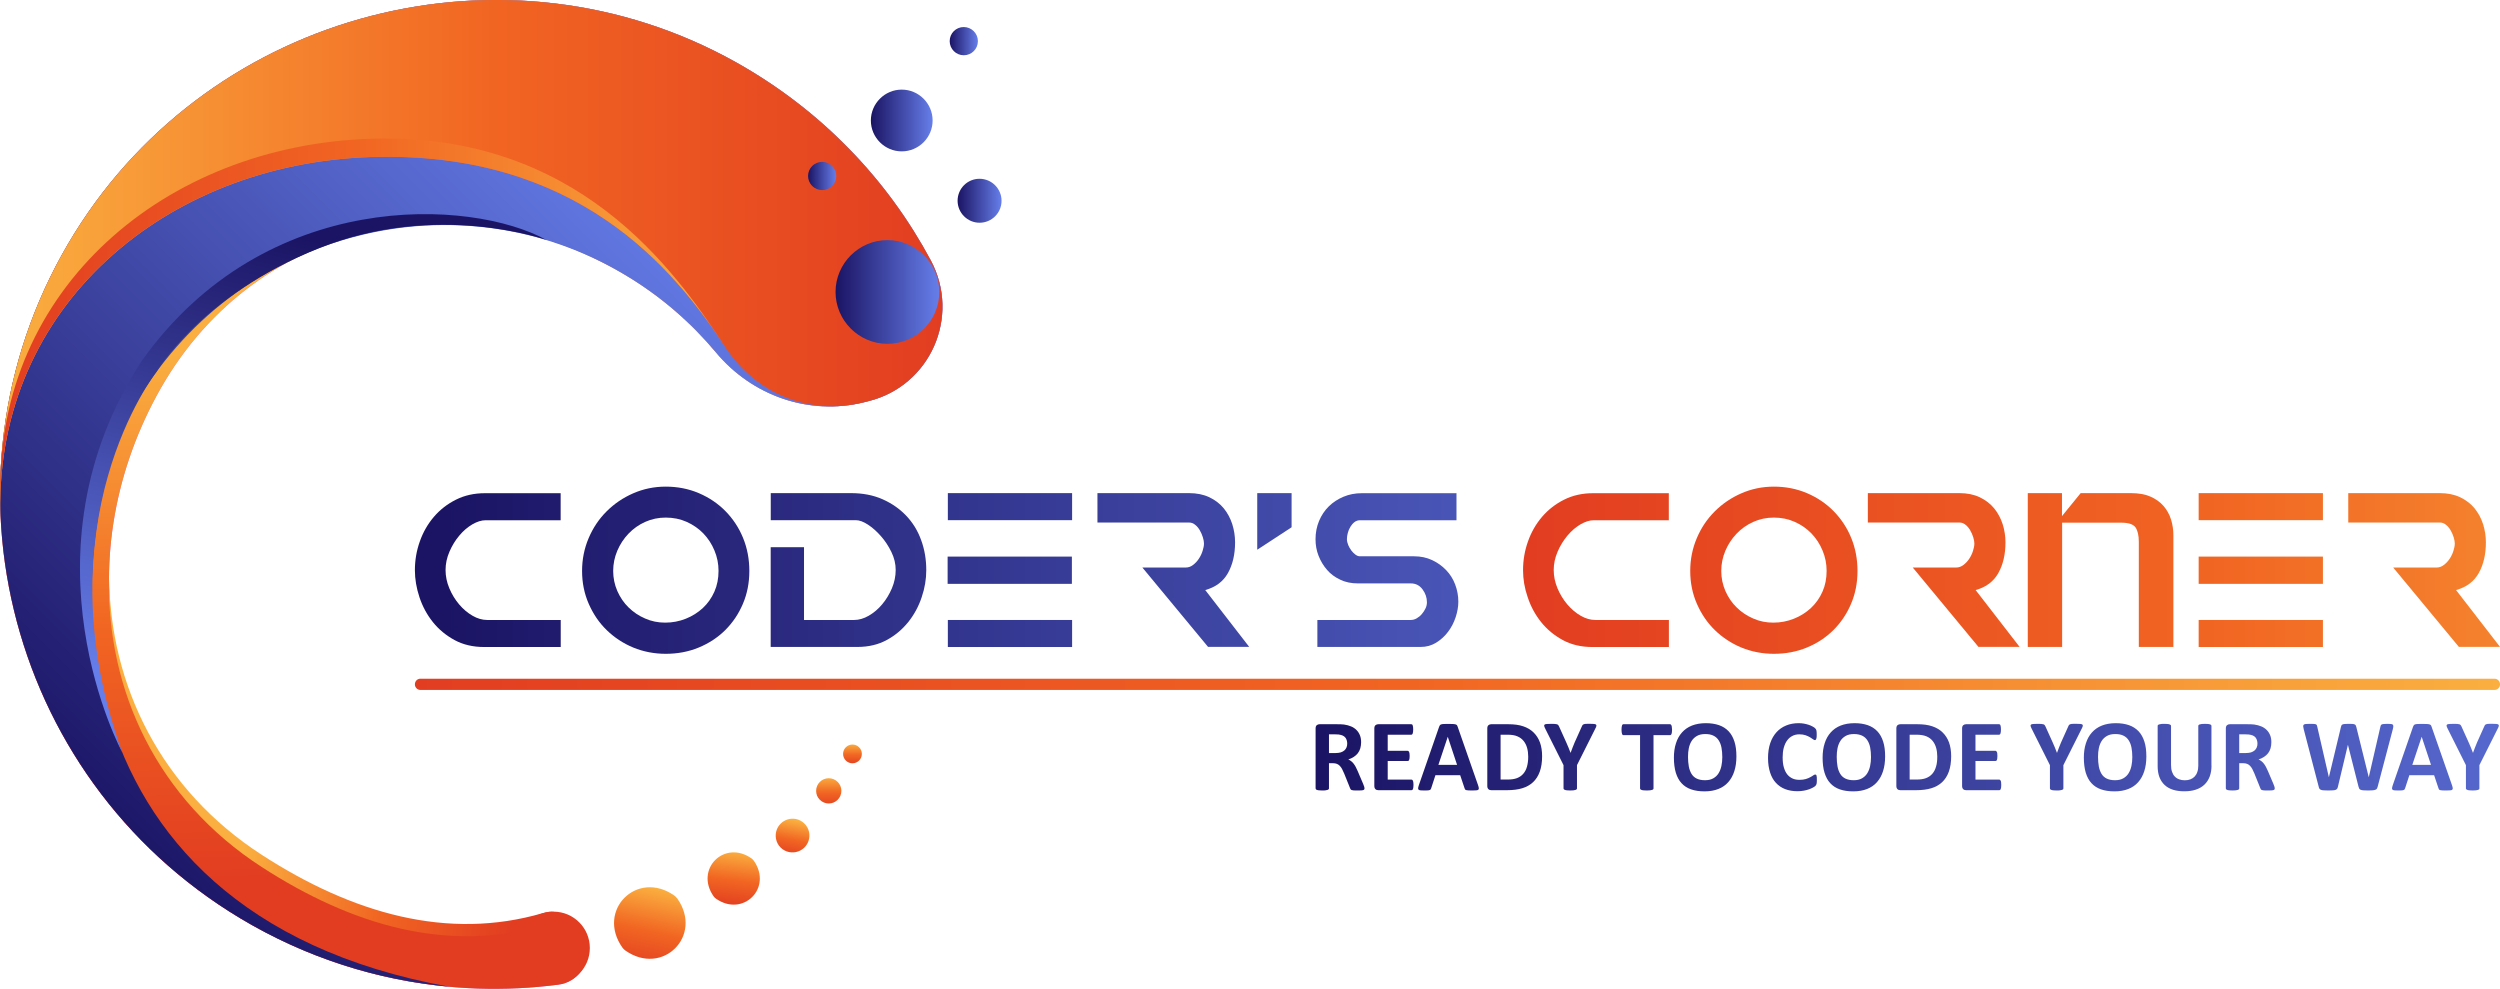 <svg version="1.1" xmlns="http://www.w3.org/2000/svg" xmlns:xlink="http://www.w3.org/1999/xlink" x="0px" y="0px" viewBox="0 0 338.4 133.86" style="enable-background:new 0 0 338.4 133.86;" xml:space="preserve">
<style type="text/css">
	.st0{display:none;}
	.st1{display:inline;fill:url(#SVGID_1_);}
	.st2{fill:url(#SVGID_2_);}
	.st3{fill:url(#SVGID_3_);}
	.st4{fill:url(#SVGID_4_);}
	.st5{fill:url(#SVGID_5_);}
	.st6{fill:url(#SVGID_6_);}
	.st7{fill:url(#SVGID_7_);}
	.st8{fill:url(#SVGID_8_);}
	.st9{fill:url(#SVGID_9_);}
	.st10{fill:url(#SVGID_10_);}
	.st11{fill:url(#SVGID_11_);}
	.st12{fill:url(#SVGID_12_);}
	.st13{fill:url(#SVGID_13_);}
	.st14{fill:url(#SVGID_14_);}
	.st15{fill:url(#SVGID_15_);}
	.st16{fill:url(#SVGID_16_);}
	.st17{fill:url(#SVGID_17_);}
	.st18{fill:url(#SVGID_18_);}
	.st19{fill:url(#SVGID_19_);}
	.st20{fill:url(#SVGID_20_);}
	.st21{fill:url(#SVGID_21_);}
	.st22{fill:url(#SVGID_22_);}
	.st23{fill:url(#SVGID_23_);}
	.st24{fill:url(#SVGID_24_);}
	.st25{fill:url(#SVGID_25_);}
	.st26{fill:url(#SVGID_26_);}
	.st27{fill:url(#SVGID_27_);}
	.st28{fill:url(#SVGID_28_);}
	.st29{fill:url(#SVGID_29_);}
	.st30{fill:url(#SVGID_30_);}
	.st31{fill:url(#SVGID_31_);}
	.st32{fill:url(#SVGID_32_);}
	.st33{fill:url(#SVGID_33_);}
	.st34{fill:url(#SVGID_34_);}
	.st35{fill:url(#SVGID_35_);}
	.st36{fill:url(#SVGID_36_);}
	.st37{fill:url(#SVGID_37_);}
	.st38{fill:url(#SVGID_38_);}
	.st39{fill:url(#SVGID_39_);}
	.st40{fill:url(#SVGID_40_);}
	.st41{fill:url(#SVGID_41_);}
	.st42{fill:url(#SVGID_42_);}
	.st43{fill:url(#SVGID_43_);}
	.st44{fill:url(#SVGID_44_);}
	.st45{fill:url(#SVGID_45_);}
	.st46{fill:url(#SVGID_46_);}
	.st47{fill:url(#SVGID_47_);}
	.st48{fill:url(#SVGID_48_);}
	.st49{fill:url(#SVGID_49_);}
	.st50{fill:url(#SVGID_50_);}
	.st51{fill:url(#SVGID_51_);}
	.st52{fill:url(#SVGID_52_);}
	.st53{fill:url(#SVGID_53_);}
	.st54{fill:url(#SVGID_54_);}
	.st55{fill:url(#SVGID_55_);}
</style>
<g id="BACKGROUND" class="st0">
	
		<radialGradient id="SVGID_1_" cx="231.913" cy="222.772" r="279.988" gradientTransform="matrix(3.84 0 0 2.16 -658.634 -258.415)" gradientUnits="userSpaceOnUse">
		<stop offset="0" style="stop-color:#FBFBFB"></stop>
		<stop offset="0.46" style="stop-color:#F9F8FA"></stop>
		<stop offset="0.822" style="stop-color:#F3EEF7"></stop>
		<stop offset="1" style="stop-color:#EEE6F5"></stop>
	</radialGradient>
	<rect x="-728.09" y="-317.23" class="st1" width="1920" height="1080"></rect>
</g>
<g id="OBJECTS">
	<linearGradient id="SVGID_2_" gradientUnits="userSpaceOnUse" x1="56.162" y1="92.628" x2="338.395" y2="92.628">
		<stop offset="0" style="stop-color:#E23D21"></stop>
		<stop offset="0.478" style="stop-color:#F16522"></stop>
		<stop offset="1" style="stop-color:#FAAF40"></stop>
	</linearGradient>
	<path class="st2" d="M337.67,91.87H56.89c-0.4,0-0.73,0.34-0.73,0.76l0,0c0,0.42,0.33,0.76,0.73,0.76h280.78
		c0.4,0,0.73-0.34,0.73-0.76l0,0C338.4,92.21,338.07,91.87,337.67,91.87z"></path>
	<g>
		<linearGradient id="SVGID_3_" gradientUnits="userSpaceOnUse" x1="59.971" y1="77.164" x2="282.642" y2="77.164">
			<stop offset="0" style="stop-color:#1B1464"></stop>
			<stop offset="1" style="stop-color:#667EEA"></stop>
		</linearGradient>
		<path class="st3" d="M56.16,77.18c0-1.34,0.22-2.64,0.67-3.9c0.44-1.25,1.08-2.36,1.91-3.33c0.83-0.97,1.83-1.74,2.99-2.32
			c1.16-0.58,2.46-0.87,3.9-0.87h10.26v3.66H65.74c-0.57,0-1.17,0.19-1.81,0.56c-0.64,0.38-1.23,0.88-1.76,1.52
			c-0.54,0.64-0.98,1.36-1.33,2.17c-0.35,0.81-0.53,1.64-0.53,2.48c0,0.84,0.17,1.67,0.51,2.48c0.34,0.81,0.78,1.53,1.32,2.17
			c0.54,0.64,1.14,1.15,1.81,1.54c0.67,0.39,1.34,0.58,2,0.58h9.95v3.66H65.53c-1.5,0-2.84-0.31-4-0.94
			c-1.16-0.63-2.14-1.44-2.94-2.44c-0.8-1-1.4-2.12-1.81-3.35C56.37,79.61,56.16,78.39,56.16,77.18z"></path>
		<linearGradient id="SVGID_4_" gradientUnits="userSpaceOnUse" x1="59.971" y1="77.181" x2="282.642" y2="77.181">
			<stop offset="0" style="stop-color:#1B1464"></stop>
			<stop offset="1" style="stop-color:#667EEA"></stop>
		</linearGradient>
		<path class="st4" d="M78.79,77.28c0-1.57,0.3-3.05,0.89-4.44c0.59-1.39,1.4-2.6,2.43-3.62c1.03-1.03,2.22-1.84,3.59-2.44
			c1.37-0.6,2.84-0.91,4.41-0.91c1.62,0,3.12,0.3,4.5,0.89c1.38,0.59,2.58,1.4,3.59,2.43c1.01,1.03,1.81,2.23,2.38,3.62
			c0.57,1.39,0.85,2.88,0.85,4.48c0,1.6-0.29,3.08-0.87,4.44c-0.58,1.37-1.38,2.55-2.39,3.56c-1.01,1-2.21,1.79-3.59,2.36
			c-1.38,0.57-2.87,0.85-4.46,0.85c-1.57,0-3.04-0.29-4.41-0.85c-1.37-0.57-2.56-1.36-3.59-2.36c-1.03-1-1.83-2.19-2.43-3.56
			C79.09,80.36,78.79,78.88,78.79,77.28z M83,77.28c0,0.96,0.19,1.86,0.56,2.72c0.38,0.85,0.88,1.6,1.52,2.22
			c0.64,0.63,1.38,1.13,2.24,1.5c0.85,0.38,1.76,0.56,2.72,0.56c0.98,0,1.91-0.18,2.79-0.53c0.88-0.35,1.65-0.84,2.31-1.45
			c0.66-0.62,1.18-1.35,1.56-2.21s0.56-1.79,0.56-2.82c0-0.96-0.18-1.87-0.55-2.75c-0.36-0.88-0.87-1.65-1.5-2.31
			c-0.64-0.66-1.39-1.18-2.26-1.57c-0.87-0.39-1.81-0.58-2.84-0.58c-0.98,0-1.9,0.19-2.77,0.58c-0.87,0.39-1.62,0.92-2.26,1.59
			c-0.64,0.67-1.15,1.44-1.52,2.31C83.19,75.42,83,76.33,83,77.28z"></path>
		<linearGradient id="SVGID_5_" gradientUnits="userSpaceOnUse" x1="59.971" y1="77.164" x2="282.642" y2="77.164">
			<stop offset="0" style="stop-color:#1B1464"></stop>
			<stop offset="1" style="stop-color:#667EEA"></stop>
		</linearGradient>
		<path class="st5" d="M104.33,70.41v-3.66h10.87c1.57,0,2.99,0.27,4.24,0.82c1.25,0.55,2.32,1.29,3.21,2.22
			c0.89,0.93,1.57,2.03,2.03,3.3c0.47,1.27,0.7,2.63,0.7,4.09c0,1.21-0.2,2.43-0.62,3.66c-0.41,1.23-1.01,2.35-1.81,3.35
			c-0.8,1-1.77,1.82-2.92,2.44c-1.15,0.63-2.48,0.94-3.98,0.94h-11.73v-13.5h4.51v9.85h6.77c0.66,0,1.33-0.19,2-0.58
			c0.67-0.39,1.28-0.9,1.81-1.54c0.54-0.64,0.97-1.36,1.32-2.17c0.34-0.81,0.51-1.64,0.51-2.48c0-0.82-0.19-1.63-0.58-2.43
			c-0.39-0.8-0.86-1.52-1.42-2.15c-0.56-0.64-1.15-1.16-1.76-1.56c-0.62-0.4-1.16-0.6-1.64-0.6H104.33z"></path>
		<g>
			<linearGradient id="SVGID_6_" gradientUnits="userSpaceOnUse" x1="59.971" y1="68.583" x2="282.642" y2="68.583">
				<stop offset="0" style="stop-color:#1B1464"></stop>
				<stop offset="1" style="stop-color:#667EEA"></stop>
			</linearGradient>
			<rect x="128.3" y="66.75" class="st6" width="16.82" height="3.66"></rect>
			<linearGradient id="SVGID_7_" gradientUnits="userSpaceOnUse" x1="59.971" y1="77.181" x2="282.642" y2="77.181">
				<stop offset="0" style="stop-color:#1B1464"></stop>
				<stop offset="1" style="stop-color:#667EEA"></stop>
			</linearGradient>
			<rect x="128.27" y="75.34" class="st7" width="16.82" height="3.69"></rect>
			<linearGradient id="SVGID_8_" gradientUnits="userSpaceOnUse" x1="59.971" y1="85.746" x2="282.642" y2="85.746">
				<stop offset="0" style="stop-color:#1B1464"></stop>
				<stop offset="1" style="stop-color:#667EEA"></stop>
			</linearGradient>
			<rect x="128.3" y="83.92" class="st8" width="16.82" height="3.66"></rect>
		</g>
		<linearGradient id="SVGID_9_" gradientUnits="userSpaceOnUse" x1="59.971" y1="77.164" x2="282.642" y2="77.164">
			<stop offset="0" style="stop-color:#1B1464"></stop>
			<stop offset="1" style="stop-color:#667EEA"></stop>
		</linearGradient>
		<path class="st9" d="M148.54,66.75h12.41c1.05,0,1.97,0.19,2.75,0.56c0.79,0.38,1.44,0.88,1.95,1.5c0.51,0.63,0.89,1.34,1.15,2.14
			c0.25,0.8,0.38,1.62,0.38,2.46c0,1.62-0.32,3-0.96,4.15c-0.64,1.15-1.66,1.92-3.08,2.31l5.95,7.69h-5.57l-8.89-10.74h5.88
			c0.34,0,0.67-0.11,0.97-0.34c0.31-0.23,0.57-0.51,0.79-0.84c0.22-0.33,0.39-0.68,0.51-1.06c0.12-0.38,0.19-0.71,0.19-1.01
			c0-0.23-0.05-0.51-0.15-0.84c-0.1-0.33-0.24-0.64-0.41-0.94c-0.17-0.3-0.38-0.55-0.63-0.75c-0.25-0.21-0.52-0.31-0.82-0.31h-12.41
			V66.75z"></path>
		<linearGradient id="SVGID_10_" gradientUnits="userSpaceOnUse" x1="59.971" y1="70.583" x2="282.642" y2="70.583">
			<stop offset="0" style="stop-color:#1B1464"></stop>
			<stop offset="1" style="stop-color:#667EEA"></stop>
		</linearGradient>
		<path class="st10" d="M174.83,66.75v4.62l-4.65,3.04v-7.66H174.83z"></path>
		<linearGradient id="SVGID_11_" gradientUnits="userSpaceOnUse" x1="59.971" y1="77.164" x2="282.642" y2="77.164">
			<stop offset="0" style="stop-color:#1B1464"></stop>
			<stop offset="1" style="stop-color:#667EEA"></stop>
		</linearGradient>
		<path class="st11" d="M178.31,83.92h12.65c0.27,0,0.54-0.07,0.8-0.22c0.26-0.15,0.5-0.34,0.7-0.58c0.21-0.24,0.37-0.5,0.5-0.77
			c0.13-0.27,0.19-0.55,0.19-0.82c0-0.64-0.2-1.22-0.6-1.76c-0.4-0.54-0.93-0.8-1.59-0.8h-7.15c-0.89,0-1.69-0.16-2.39-0.5
			c-0.71-0.33-1.31-0.77-1.79-1.33c-0.49-0.56-0.87-1.2-1.15-1.91s-0.41-1.46-0.41-2.24c0-0.89,0.16-1.71,0.48-2.48
			c0.32-0.76,0.76-1.42,1.32-1.97c0.56-0.55,1.22-0.98,1.98-1.3c0.76-0.32,1.59-0.48,2.48-0.48h12.82v3.66h-13.06
			c-0.27,0-0.52,0.08-0.73,0.24c-0.22,0.16-0.4,0.37-0.56,0.63c-0.16,0.26-0.28,0.54-0.36,0.84c-0.08,0.3-0.12,0.58-0.12,0.85
			c0,0.25,0.06,0.51,0.17,0.79c0.11,0.27,0.26,0.52,0.43,0.75c0.17,0.23,0.36,0.42,0.56,0.56c0.21,0.15,0.4,0.22,0.58,0.22h7.35
			c0.89,0,1.7,0.17,2.43,0.51c0.73,0.34,1.36,0.79,1.9,1.35c0.54,0.56,0.95,1.21,1.23,1.95c0.28,0.74,0.43,1.52,0.43,2.34
			c0,0.66-0.12,1.36-0.36,2.09c-0.24,0.73-0.58,1.39-1.03,1.98c-0.44,0.59-0.98,1.08-1.61,1.47c-0.63,0.39-1.33,0.58-2.1,0.58
			h-13.98V83.92z"></path>
	</g>
	<g>
		<linearGradient id="SVGID_12_" gradientUnits="userSpaceOnUse" x1="206.878" y1="77.164" x2="399.715" y2="77.164">
			<stop offset="0" style="stop-color:#E23D21"></stop>
			<stop offset="0.478" style="stop-color:#F16522"></stop>
			<stop offset="1" style="stop-color:#FAAF40"></stop>
		</linearGradient>
		<path class="st12" d="M206.16,77.18c0-1.34,0.22-2.64,0.67-3.9c0.44-1.25,1.08-2.36,1.91-3.33c0.83-0.97,1.83-1.74,2.99-2.32
			c1.16-0.58,2.46-0.87,3.9-0.87h10.26v3.66h-10.15c-0.57,0-1.17,0.19-1.81,0.56c-0.64,0.38-1.23,0.88-1.76,1.52
			c-0.54,0.64-0.98,1.36-1.33,2.17c-0.35,0.81-0.53,1.64-0.53,2.48c0,0.84,0.17,1.67,0.51,2.48c0.34,0.81,0.78,1.53,1.32,2.17
			c0.54,0.64,1.14,1.15,1.81,1.54c0.67,0.39,1.34,0.58,2,0.58h9.95v3.66h-10.36c-1.5,0-2.84-0.31-4-0.94
			c-1.16-0.63-2.14-1.44-2.94-2.44c-0.8-1-1.4-2.12-1.81-3.35C206.36,79.61,206.16,78.39,206.16,77.18z"></path>
		<linearGradient id="SVGID_13_" gradientUnits="userSpaceOnUse" x1="206.878" y1="77.181" x2="399.715" y2="77.181">
			<stop offset="0" style="stop-color:#E23D21"></stop>
			<stop offset="0.478" style="stop-color:#F16522"></stop>
			<stop offset="1" style="stop-color:#FAAF40"></stop>
		</linearGradient>
		<path class="st13" d="M228.79,77.28c0-1.57,0.3-3.05,0.89-4.44c0.59-1.39,1.4-2.6,2.43-3.62c1.03-1.03,2.22-1.84,3.59-2.44
			c1.37-0.6,2.84-0.91,4.41-0.91c1.62,0,3.12,0.3,4.5,0.89c1.38,0.59,2.58,1.4,3.59,2.43c1.01,1.03,1.81,2.23,2.38,3.62
			c0.57,1.39,0.85,2.88,0.85,4.48c0,1.6-0.29,3.08-0.87,4.44c-0.58,1.37-1.38,2.55-2.39,3.56c-1.01,1-2.21,1.79-3.59,2.36
			c-1.38,0.57-2.87,0.85-4.46,0.85c-1.57,0-3.04-0.29-4.41-0.85c-1.37-0.57-2.56-1.36-3.59-2.36c-1.03-1-1.83-2.19-2.43-3.56
			C229.09,80.36,228.79,78.88,228.79,77.28z M232.99,77.28c0,0.96,0.19,1.86,0.56,2.72c0.38,0.85,0.88,1.6,1.52,2.22
			c0.64,0.63,1.38,1.13,2.24,1.5c0.85,0.38,1.76,0.56,2.72,0.56c0.98,0,1.91-0.18,2.79-0.53c0.88-0.35,1.65-0.84,2.31-1.45
			c0.66-0.62,1.18-1.35,1.56-2.21c0.38-0.85,0.56-1.79,0.56-2.82c0-0.96-0.18-1.87-0.55-2.75c-0.36-0.88-0.87-1.65-1.5-2.31
			c-0.64-0.66-1.39-1.18-2.26-1.57c-0.87-0.39-1.81-0.58-2.84-0.58c-0.98,0-1.9,0.19-2.77,0.58c-0.87,0.39-1.62,0.92-2.26,1.59
			c-0.64,0.67-1.15,1.44-1.52,2.31C233.18,75.42,232.99,76.33,232.99,77.28z"></path>
		<linearGradient id="SVGID_14_" gradientUnits="userSpaceOnUse" x1="206.878" y1="77.164" x2="399.715" y2="77.164">
			<stop offset="0" style="stop-color:#E23D21"></stop>
			<stop offset="0.478" style="stop-color:#F16522"></stop>
			<stop offset="1" style="stop-color:#FAAF40"></stop>
		</linearGradient>
		<path class="st14" d="M252.82,66.75h12.41c1.05,0,1.97,0.19,2.75,0.56c0.79,0.38,1.44,0.88,1.95,1.5
			c0.51,0.63,0.89,1.34,1.15,2.14c0.25,0.8,0.38,1.62,0.38,2.46c0,1.62-0.32,3-0.96,4.15c-0.64,1.15-1.66,1.92-3.08,2.31l5.95,7.69
			h-5.57l-8.89-10.74h5.88c0.34,0,0.67-0.11,0.97-0.34c0.31-0.23,0.57-0.51,0.79-0.84c0.22-0.33,0.39-0.68,0.51-1.06
			c0.12-0.38,0.19-0.71,0.19-1.01c0-0.23-0.05-0.51-0.15-0.84c-0.1-0.33-0.24-0.64-0.41-0.94c-0.17-0.3-0.38-0.55-0.63-0.75
			c-0.25-0.21-0.52-0.31-0.82-0.31h-12.41V66.75z"></path>
		<linearGradient id="SVGID_15_" gradientUnits="userSpaceOnUse" x1="206.878" y1="77.164" x2="399.715" y2="77.164">
			<stop offset="0" style="stop-color:#E23D21"></stop>
			<stop offset="0.478" style="stop-color:#F16522"></stop>
			<stop offset="1" style="stop-color:#FAAF40"></stop>
		</linearGradient>
		<path class="st15" d="M274.46,66.75h4.65v3.11l2.53-3.11h6.8c1.03,0,1.9,0.15,2.62,0.46c0.72,0.31,1.31,0.73,1.78,1.26
			c0.47,0.54,0.81,1.15,1.03,1.85c0.22,0.7,0.32,1.42,0.32,2.17v15.08h-4.68V73.35c0-0.87-0.15-1.52-0.44-1.95
			c-0.3-0.43-0.93-0.65-1.91-0.65h-8.03v16.82h-4.65V66.75z"></path>
		<g>
			<linearGradient id="SVGID_16_" gradientUnits="userSpaceOnUse" x1="206.878" y1="68.583" x2="399.715" y2="68.583">
				<stop offset="0" style="stop-color:#E23D21"></stop>
				<stop offset="0.478" style="stop-color:#F16522"></stop>
				<stop offset="1" style="stop-color:#FAAF40"></stop>
			</linearGradient>
			<rect x="297.61" y="66.75" class="st16" width="16.82" height="3.66"></rect>
			<linearGradient id="SVGID_17_" gradientUnits="userSpaceOnUse" x1="206.878" y1="77.181" x2="399.715" y2="77.181">
				<stop offset="0" style="stop-color:#E23D21"></stop>
				<stop offset="0.478" style="stop-color:#F16522"></stop>
				<stop offset="1" style="stop-color:#FAAF40"></stop>
			</linearGradient>
			<rect x="297.61" y="75.34" class="st17" width="16.82" height="3.69"></rect>
			<linearGradient id="SVGID_18_" gradientUnits="userSpaceOnUse" x1="206.878" y1="85.746" x2="399.715" y2="85.746">
				<stop offset="0" style="stop-color:#E23D21"></stop>
				<stop offset="0.478" style="stop-color:#F16522"></stop>
				<stop offset="1" style="stop-color:#FAAF40"></stop>
			</linearGradient>
			<rect x="297.61" y="83.92" class="st18" width="16.82" height="3.66"></rect>
		</g>
		<linearGradient id="SVGID_19_" gradientUnits="userSpaceOnUse" x1="206.878" y1="77.164" x2="399.715" y2="77.164">
			<stop offset="0" style="stop-color:#E23D21"></stop>
			<stop offset="0.478" style="stop-color:#F16522"></stop>
			<stop offset="1" style="stop-color:#FAAF40"></stop>
		</linearGradient>
		<path class="st19" d="M317.85,66.75h12.41c1.05,0,1.97,0.19,2.75,0.56c0.79,0.38,1.44,0.88,1.95,1.5
			c0.51,0.63,0.89,1.34,1.15,2.14c0.25,0.8,0.38,1.62,0.38,2.46c0,1.62-0.32,3-0.96,4.15c-0.64,1.15-1.66,1.92-3.08,2.31l5.95,7.69
			h-5.57l-8.89-10.74h5.88c0.34,0,0.67-0.11,0.97-0.34c0.31-0.23,0.57-0.51,0.79-0.84c0.22-0.33,0.39-0.68,0.51-1.06
			c0.12-0.38,0.19-0.71,0.19-1.01c0-0.23-0.05-0.51-0.15-0.84c-0.1-0.33-0.24-0.64-0.41-0.94c-0.17-0.3-0.38-0.55-0.63-0.75
			c-0.25-0.21-0.52-0.31-0.82-0.31h-12.41V66.75z"></path>
	</g>
	<linearGradient id="SVGID_20_" gradientUnits="userSpaceOnUse" x1="2.456177e-05" y1="66.928" x2="127.568" y2="66.928">
		<stop offset="0" style="stop-color:#FA71CD"></stop>
		<stop offset="1" style="stop-color:#C471F5"></stop>
	</linearGradient>
	<path class="st20" d="M73.48,124.47c-12.88,3.76-25.79,0.04-38.04-7.89C13.92,102.66,9.22,75.71,21.21,53.53
		c12.64-23.38,40.79-29.92,63.55-16.24c4.73,2.84,8.79,6.38,12.14,10.39c4.9,5.89,12.62,8.61,20.06,6.76l0.63-0.16
		c8.34-2.08,12.46-11.44,8.41-19.02c-5.83-10.9-14.76-20.34-26.42-26.86C68.56-8.91,28.87,1.35,10.12,31.52
		c-19.77,31.8-9.63,73.52,22.35,92.75c13.48,8.1,28.66,10.9,43.13,9.01c2.56-0.33,4.31-2.77,3.79-5.3l0,0
		C78.84,125.31,76.11,123.7,73.48,124.47z"></path>
	<linearGradient id="SVGID_21_" gradientUnits="userSpaceOnUse" x1="63.653" y1="47.217" x2="64.951" y2="118.359">
		<stop offset="0" style="stop-color:#FAAF40"></stop>
		<stop offset="0.522" style="stop-color:#F16522"></stop>
		<stop offset="1" style="stop-color:#E23D21"></stop>
	</linearGradient>
	<path class="st21" d="M73.48,124.47c-12.88,3.76-25.79,0.04-38.04-7.89C13.92,102.66,9.22,75.71,21.21,53.53
		c12.64-23.38,40.79-29.92,63.55-16.24c4.73,2.84,8.79,6.38,12.14,10.39c4.9,5.89,12.62,8.61,20.06,6.76l0.63-0.16
		c8.34-2.08,12.46-11.44,8.41-19.02c-5.83-10.9-14.76-20.34-26.42-26.86C68.56-8.91,28.87,1.35,10.12,31.52
		c-19.77,31.8-9.63,73.52,22.35,92.75c13.48,8.1,28.66,10.9,43.13,9.01c2.56-0.33,4.31-2.77,3.79-5.3l0,0
		C78.84,125.31,76.11,123.7,73.48,124.47z"></path>
	<linearGradient id="SVGID_22_" gradientUnits="userSpaceOnUse" x1="8.445" y1="108.33" x2="91.069" y2="25.707">
		<stop offset="0" style="stop-color:#1B1464"></stop>
		<stop offset="1" style="stop-color:#667EEA"></stop>
	</linearGradient>
	<path class="st22" d="M18.83,53.84c13.86-22.68,43.18-30.23,65.93-16.54c4.73,2.84,8.79,6.38,12.14,10.39
		c4.9,5.89,12.62,8.61,20.06,6.76l0.63-0.16c8.34-2.08,12.46-11.44,8.41-19.02c-5.83-10.9-14.76-20.34-26.42-26.86
		C68.56-8.91,28.87,1.35,10.12,31.52c-19.77,31.8-9.63,73.52,22.35,92.75c8.93,5.37,18.61,8.4,28.34,9.29
		C4.47,123.42,8.09,71.41,18.83,53.84z"></path>
	<linearGradient id="SVGID_23_" gradientUnits="userSpaceOnUse" x1="5.236389e-03" y1="34.632" x2="127.563" y2="34.632">
		<stop offset="0" style="stop-color:#FAAF40"></stop>
		<stop offset="0.522" style="stop-color:#F16522"></stop>
		<stop offset="1" style="stop-color:#E23D21"></stop>
	</linearGradient>
	<path class="st23" d="M50.19,21.26c27.88-0.9,41.07,15.13,47.92,25.64c4.18,6.42,11.41,9.4,18.84,7.55l0.63-0.16
		c8.34-2.08,12.46-11.44,8.41-19.02c-5.83-10.9-14.76-20.34-26.42-26.86C68.56-8.91,28.87,1.35,10.11,31.52
		C2.79,43.29-0.42,56.42,0.05,69.26C-0.48,41.58,22.3,22.16,50.19,21.26z"></path>
	<linearGradient id="SVGID_24_" gradientUnits="userSpaceOnUse" x1="0.013" y1="44.005" x2="101.247" y2="44.005">
		<stop offset="0" style="stop-color:#E23D21"></stop>
		<stop offset="0.478" style="stop-color:#F16522"></stop>
		<stop offset="1" style="stop-color:#FAAF40"></stop>
	</linearGradient>
	<path class="st24" d="M50.19,18.78C22.3,19.68-0.48,39.1,0.05,66.78c-0.01-0.4-0.01-0.8-0.02-1.2C0,66.81,0.01,68.04,0.05,69.26
		c-0.53-27.68,22.25-47.1,50.14-48.01c27.88-0.9,41.07,15.13,47.92,25.64C91.26,36.39,78.08,17.87,50.19,18.78z"></path>
	<linearGradient id="SVGID_25_" gradientUnits="userSpaceOnUse" x1="88.996" y1="120.221" x2="86.546" y2="131.368">
		<stop offset="0" style="stop-color:#FAAF40"></stop>
		<stop offset="0.522" style="stop-color:#F16522"></stop>
		<stop offset="1" style="stop-color:#E23D21"></stop>
	</linearGradient>
	<path class="st25" d="M91.69,121.64c3.52,5.03-1.99,10.55-7.03,7.03c-0.17-0.12-0.31-0.26-0.43-0.43
		c-3.52-5.03,1.99-10.55,7.03-7.03C91.42,121.33,91.57,121.48,91.69,121.64z"></path>
	<linearGradient id="SVGID_26_" gradientUnits="userSpaceOnUse" x1="99.788" y1="115.229" x2="98.809" y2="122.818">
		<stop offset="0" style="stop-color:#FAAF40"></stop>
		<stop offset="0.522" style="stop-color:#F16522"></stop>
		<stop offset="1" style="stop-color:#E23D21"></stop>
	</linearGradient>
	<path class="st26" d="M102.04,116.51c2.57,3.68-1.46,7.7-5.13,5.13c-0.12-0.09-0.23-0.2-0.32-0.32c-2.57-3.68,1.46-7.7,5.13-5.13
		C101.84,116.28,101.95,116.39,102.04,116.51z"></path>
	<linearGradient id="SVGID_27_" gradientUnits="userSpaceOnUse" x1="107.675" y1="111.064" x2="106.695" y2="116.085">
		<stop offset="0" style="stop-color:#FAAF40"></stop>
		<stop offset="0.522" style="stop-color:#F16522"></stop>
		<stop offset="1" style="stop-color:#E23D21"></stop>
	</linearGradient>
	<path class="st27" d="M109.52,112.65c0.3,1.61-1.08,2.99-2.69,2.69c-0.9-0.17-1.62-0.89-1.79-1.79c-0.3-1.61,1.08-2.99,2.69-2.69
		C108.62,111.03,109.35,111.76,109.52,112.65z"></path>
	<g>
		<linearGradient id="SVGID_28_" gradientUnits="userSpaceOnUse" x1="113.103" y1="39.523" x2="127.138" y2="39.523">
			<stop offset="0" style="stop-color:#1B1464"></stop>
			<stop offset="1" style="stop-color:#667EEA"></stop>
		</linearGradient>
		<path class="st28" d="M120.12,32.5L120.12,32.5c-3.86,0-7.02,3.16-7.02,7.02v0c0,3.86,3.16,7.02,7.02,7.02h0
			c3.88,0,7.02-3.14,7.02-7.02v0C127.14,35.66,123.98,32.5,120.12,32.5z"></path>
		<linearGradient id="SVGID_29_" gradientUnits="userSpaceOnUse" x1="117.878" y1="16.308" x2="126.24" y2="16.308">
			<stop offset="0" style="stop-color:#1B1464"></stop>
			<stop offset="1" style="stop-color:#667EEA"></stop>
		</linearGradient>
		<path class="st29" d="M122.06,20.49L122.06,20.49c2.3,0,4.18-1.88,4.18-4.18v0c0-2.3-1.88-4.18-4.18-4.18h0
			c-2.3,0-4.18,1.88-4.18,4.18v0C117.88,18.61,119.76,20.49,122.06,20.49z"></path>
		<linearGradient id="SVGID_30_" gradientUnits="userSpaceOnUse" x1="129.619" y1="27.181" x2="135.568" y2="27.181">
			<stop offset="0" style="stop-color:#1B1464"></stop>
			<stop offset="1" style="stop-color:#667EEA"></stop>
		</linearGradient>
		<path class="st30" d="M132.59,24.2L132.59,24.2c-1.64,0-2.97,1.33-2.97,2.97v0c0,1.64,1.34,2.98,2.98,2.98h0
			c1.64,0,2.97-1.33,2.97-2.97v0C135.57,25.54,134.23,24.2,132.59,24.2z"></path>
		<linearGradient id="SVGID_31_" gradientUnits="userSpaceOnUse" x1="128.545" y1="5.571" x2="132.365" y2="5.571">
			<stop offset="0" style="stop-color:#1B1464"></stop>
			<stop offset="1" style="stop-color:#667EEA"></stop>
		</linearGradient>
		<path class="st31" d="M130.46,3.66L130.46,3.66c-1.06,0-1.91,0.85-1.91,1.91v0c0,1.05,0.85,1.91,1.91,1.91h0
			c1.05,0,1.91-0.85,1.91-1.91v0C132.37,4.52,131.51,3.66,130.46,3.66z"></path>
		<linearGradient id="SVGID_32_" gradientUnits="userSpaceOnUse" x1="109.383" y1="23.821" x2="113.204" y2="23.821">
			<stop offset="0" style="stop-color:#1B1464"></stop>
			<stop offset="1" style="stop-color:#667EEA"></stop>
		</linearGradient>
		<circle class="st32" cx="111.29" cy="23.82" r="1.91"></circle>
	</g>
	<linearGradient id="SVGID_33_" gradientUnits="userSpaceOnUse" x1="112.177" y1="105.108" x2="112.177" y2="109.369">
		<stop offset="0" style="stop-color:#FAAF40"></stop>
		<stop offset="0.522" style="stop-color:#F16522"></stop>
		<stop offset="1" style="stop-color:#E23D21"></stop>
	</linearGradient>
	<circle class="st33" cx="112.18" cy="107.05" r="1.71"></circle>
	<linearGradient id="SVGID_34_" gradientUnits="userSpaceOnUse" x1="73.472" y1="128.106" x2="78.93" y2="128.928">
		<stop offset="0" style="stop-color:#E23D21"></stop>
		<stop offset="0.931" style="stop-color:#E23D21"></stop>
	</linearGradient>
	<circle class="st34" cx="74.92" cy="128.32" r="4.92"></circle>
	<g>
		<linearGradient id="SVGID_35_" gradientUnits="userSpaceOnUse" x1="34.903" y1="102.036" x2="71.986" y2="107.624">
			<stop offset="0" style="stop-color:#FAAF40"></stop>
			<stop offset="0.522" style="stop-color:#F16522"></stop>
			<stop offset="1" style="stop-color:#E23D21"></stop>
		</linearGradient>
		<path class="st35" d="M73.47,123.6c-12.88,3.76-25.79,0.04-38.04-7.89c-13.62-8.82-20.5-22.85-20.67-37.59
			c-0.34,15.34,6.54,30.1,20.67,39.24c12.25,7.93,25.16,11.65,38.04,7.89C76.1,124.49,76.1,122.84,73.47,123.6z"></path>
	</g>
	<linearGradient id="SVGID_36_" gradientUnits="userSpaceOnUse" x1="32.255" y1="95.429" x2="46.653" y2="33.491">
		<stop offset="0" style="stop-color:#667EEA"></stop>
		<stop offset="1" style="stop-color:#1B1464"></stop>
	</linearGradient>
	<path class="st36" d="M74,32.5c0,0-14.77-5.32-30.82,1.1S21.15,50.37,21.15,50.37s-15.9,20.29-4.59,51.5
		c0,0-14.54-26.77,2.69-53.11C35.98,25.35,63.78,26.86,74,32.5z"></path>
	<linearGradient id="SVGID_37_" gradientUnits="userSpaceOnUse" x1="115.39" y1="100.66" x2="115.39" y2="103.626">
		<stop offset="0" style="stop-color:#FAAF40"></stop>
		<stop offset="0.522" style="stop-color:#F16522"></stop>
		<stop offset="1" style="stop-color:#E23D21"></stop>
	</linearGradient>
	<circle class="st37" cx="115.39" cy="102.05" r="1.27"></circle>
	<g>
		<linearGradient id="SVGID_38_" gradientUnits="userSpaceOnUse" x1="178.461" y1="102.512" x2="381.837" y2="102.512">
			<stop offset="0" style="stop-color:#1B1464"></stop>
			<stop offset="1" style="stop-color:#667EEA"></stop>
		</linearGradient>
		<path class="st38" d="M184.7,106.72c0,0.05-0.01,0.09-0.03,0.13s-0.06,0.06-0.13,0.09s-0.17,0.04-0.3,0.05
			c-0.13,0.01-0.32,0.01-0.55,0.01c-0.19,0-0.35,0-0.46-0.01c-0.12-0.01-0.21-0.03-0.27-0.05c-0.07-0.03-0.11-0.06-0.14-0.1
			s-0.05-0.09-0.07-0.14l-0.8-1.99c-0.1-0.23-0.19-0.43-0.28-0.6c-0.09-0.17-0.19-0.32-0.31-0.44s-0.24-0.21-0.39-0.27
			c-0.15-0.06-0.32-0.09-0.51-0.09h-0.57v3.4c0,0.05-0.01,0.09-0.04,0.12s-0.08,0.07-0.15,0.09c-0.07,0.02-0.16,0.04-0.28,0.06
			s-0.26,0.02-0.44,0.02c-0.17,0-0.32-0.01-0.44-0.02s-0.21-0.03-0.28-0.06c-0.07-0.02-0.12-0.05-0.14-0.09s-0.04-0.08-0.04-0.12
			V98.6c0-0.2,0.05-0.35,0.16-0.44s0.23-0.13,0.38-0.13h2.31c0.23,0,0.43,0,0.58,0.01s0.29,0.02,0.41,0.03
			c0.36,0.05,0.68,0.14,0.97,0.26c0.29,0.12,0.53,0.29,0.73,0.49c0.2,0.2,0.35,0.44,0.46,0.71c0.11,0.27,0.16,0.59,0.16,0.94
			c0,0.3-0.04,0.57-0.11,0.82s-0.19,0.47-0.33,0.66c-0.15,0.19-0.33,0.36-0.55,0.5c-0.22,0.14-0.46,0.26-0.74,0.35
			c0.13,0.06,0.26,0.14,0.38,0.23c0.12,0.09,0.23,0.2,0.33,0.33s0.2,0.28,0.29,0.45c0.09,0.17,0.18,0.36,0.27,0.57l0.75,1.76
			c0.07,0.17,0.12,0.3,0.14,0.38C184.69,106.61,184.7,106.68,184.7,106.72z M182.36,100.66c0-0.29-0.07-0.54-0.2-0.75
			c-0.13-0.2-0.35-0.35-0.66-0.43c-0.09-0.02-0.2-0.04-0.31-0.06c-0.12-0.01-0.28-0.02-0.49-0.02h-0.81v2.53h0.92
			c0.26,0,0.48-0.03,0.68-0.09c0.19-0.06,0.35-0.15,0.48-0.26c0.13-0.11,0.23-0.25,0.29-0.4
			C182.33,101.03,182.36,100.86,182.36,100.66z"></path>
		<linearGradient id="SVGID_39_" gradientUnits="userSpaceOnUse" x1="178.461" y1="102.491" x2="381.837" y2="102.491">
			<stop offset="0" style="stop-color:#1B1464"></stop>
			<stop offset="1" style="stop-color:#667EEA"></stop>
		</linearGradient>
		<path class="st39" d="M191.33,106.25c0,0.13-0.01,0.24-0.02,0.33s-0.03,0.16-0.05,0.22c-0.02,0.06-0.05,0.1-0.09,0.12
			c-0.03,0.03-0.07,0.04-0.11,0.04h-4.49c-0.15,0-0.28-0.04-0.38-0.13s-0.16-0.24-0.16-0.44V98.6c0-0.2,0.05-0.35,0.16-0.44
			s0.23-0.13,0.38-0.13h4.46c0.04,0,0.08,0.01,0.11,0.03c0.03,0.02,0.06,0.06,0.08,0.12c0.02,0.06,0.04,0.13,0.05,0.22
			c0.01,0.09,0.02,0.2,0.02,0.34c0,0.13-0.01,0.24-0.02,0.33c-0.01,0.09-0.03,0.16-0.05,0.22c-0.02,0.06-0.05,0.1-0.08,0.12
			c-0.03,0.03-0.07,0.04-0.11,0.04h-3.19v2.18h2.7c0.04,0,0.08,0.01,0.11,0.04c0.03,0.03,0.06,0.06,0.09,0.12
			c0.02,0.05,0.04,0.12,0.05,0.21s0.02,0.2,0.02,0.33c0,0.13-0.01,0.24-0.02,0.33c-0.01,0.09-0.03,0.16-0.05,0.21
			c-0.02,0.05-0.05,0.09-0.09,0.11c-0.03,0.02-0.07,0.03-0.11,0.03h-2.7v2.52h3.22c0.04,0,0.08,0.01,0.11,0.04
			c0.03,0.03,0.06,0.07,0.09,0.12c0.02,0.06,0.04,0.13,0.05,0.22S191.33,106.11,191.33,106.25z"></path>
		<linearGradient id="SVGID_40_" gradientUnits="userSpaceOnUse" x1="178.461" y1="102.491" x2="381.837" y2="102.491">
			<stop offset="0" style="stop-color:#1B1464"></stop>
			<stop offset="1" style="stop-color:#667EEA"></stop>
		</linearGradient>
		<path class="st40" d="M200.07,106.28c0.06,0.17,0.09,0.3,0.1,0.39c0.01,0.1,0,0.17-0.06,0.22c-0.05,0.05-0.14,0.08-0.27,0.09
			c-0.13,0.01-0.31,0.02-0.53,0.02c-0.23,0-0.42,0-0.55-0.01c-0.13-0.01-0.23-0.02-0.3-0.04c-0.07-0.02-0.12-0.05-0.14-0.09
			s-0.05-0.09-0.07-0.14l-0.6-1.79h-3.35l-0.57,1.75c-0.02,0.06-0.04,0.12-0.07,0.16c-0.03,0.04-0.08,0.08-0.14,0.1
			c-0.07,0.03-0.16,0.04-0.28,0.05s-0.28,0.01-0.48,0.01c-0.21,0-0.38-0.01-0.5-0.02c-0.12-0.01-0.2-0.05-0.25-0.1
			s-0.06-0.13-0.05-0.22c0.01-0.1,0.05-0.23,0.1-0.39l2.75-7.92c0.03-0.08,0.06-0.14,0.1-0.19s0.1-0.09,0.18-0.11
			c0.08-0.03,0.19-0.04,0.33-0.05c0.14-0.01,0.33-0.01,0.57-0.01c0.27,0,0.49,0,0.65,0.01s0.29,0.02,0.38,0.05
			c0.09,0.03,0.15,0.06,0.19,0.11c0.04,0.05,0.07,0.12,0.1,0.21L200.07,106.28z M195.97,99.73L195.97,99.73l-1.27,3.8h2.53
			L195.97,99.73z"></path>
		<linearGradient id="SVGID_41_" gradientUnits="userSpaceOnUse" x1="178.461" y1="102.491" x2="381.837" y2="102.491">
			<stop offset="0" style="stop-color:#1B1464"></stop>
			<stop offset="1" style="stop-color:#667EEA"></stop>
		</linearGradient>
		<path class="st41" d="M208.74,102.36c0,0.82-0.11,1.52-0.32,2.1c-0.21,0.58-0.52,1.06-0.92,1.43c-0.4,0.37-0.89,0.64-1.46,0.81
			c-0.57,0.17-1.25,0.26-2.05,0.26h-2.13c-0.15,0-0.28-0.04-0.38-0.13s-0.16-0.24-0.16-0.44V98.6c0-0.2,0.05-0.35,0.16-0.44
			s0.23-0.13,0.38-0.13h2.29c0.8,0,1.47,0.09,2.03,0.28s1.02,0.46,1.4,0.83c0.38,0.37,0.67,0.82,0.87,1.36
			C208.64,101.03,208.74,101.65,208.74,102.36z M206.86,102.42c0-0.42-0.05-0.82-0.15-1.18c-0.1-0.36-0.26-0.68-0.48-0.95
			c-0.22-0.27-0.5-0.48-0.84-0.62c-0.34-0.15-0.79-0.22-1.35-0.22h-0.92v6.07h0.95c0.5,0,0.92-0.06,1.26-0.19
			c0.34-0.13,0.62-0.32,0.85-0.58c0.23-0.26,0.4-0.58,0.51-0.97S206.86,102.94,206.86,102.42z"></path>
		<linearGradient id="SVGID_42_" gradientUnits="userSpaceOnUse" x1="178.461" y1="102.491" x2="381.837" y2="102.491">
			<stop offset="0" style="stop-color:#1B1464"></stop>
			<stop offset="1" style="stop-color:#667EEA"></stop>
		</linearGradient>
		<path class="st42" d="M213.46,103.57v3.14c0,0.05-0.01,0.09-0.04,0.12s-0.08,0.07-0.15,0.09c-0.07,0.02-0.16,0.04-0.28,0.06
			c-0.12,0.01-0.26,0.02-0.44,0.02c-0.18,0-0.33-0.01-0.44-0.02s-0.21-0.03-0.28-0.06s-0.12-0.05-0.15-0.09s-0.04-0.08-0.04-0.12
			v-3.14l-2.44-4.87c-0.09-0.17-0.14-0.3-0.17-0.4s-0.01-0.17,0.04-0.21c0.05-0.05,0.15-0.08,0.29-0.09
			c0.14-0.01,0.34-0.02,0.59-0.02c0.21,0,0.38,0,0.51,0.01c0.13,0.01,0.23,0.03,0.3,0.05c0.07,0.03,0.13,0.06,0.16,0.1
			c0.03,0.04,0.07,0.09,0.1,0.16l0.99,2.19c0.1,0.21,0.19,0.43,0.29,0.67s0.19,0.48,0.29,0.74h0.01c0.09-0.25,0.18-0.49,0.27-0.72
			c0.09-0.23,0.18-0.46,0.27-0.67l0.98-2.18c0.02-0.07,0.05-0.13,0.09-0.18c0.03-0.04,0.09-0.08,0.16-0.11
			c0.07-0.03,0.16-0.05,0.28-0.06c0.12-0.01,0.28-0.01,0.48-0.01c0.26,0,0.47,0.01,0.61,0.02c0.14,0.01,0.24,0.04,0.3,0.09
			c0.05,0.05,0.07,0.12,0.04,0.22c-0.03,0.1-0.08,0.23-0.17,0.39L213.46,103.57z"></path>
		<linearGradient id="SVGID_43_" gradientUnits="userSpaceOnUse" x1="178.461" y1="102.512" x2="381.837" y2="102.512">
			<stop offset="0" style="stop-color:#1B1464"></stop>
			<stop offset="1" style="stop-color:#667EEA"></stop>
		</linearGradient>
		<path class="st43" d="M226.33,98.77c0,0.13-0.01,0.25-0.02,0.34s-0.03,0.17-0.05,0.23c-0.02,0.06-0.05,0.1-0.09,0.13
			c-0.03,0.03-0.07,0.04-0.11,0.04h-2.24v7.2c0,0.05-0.01,0.09-0.04,0.12c-0.03,0.04-0.08,0.07-0.15,0.09
			c-0.07,0.02-0.16,0.04-0.28,0.06c-0.12,0.01-0.26,0.02-0.44,0.02s-0.32-0.01-0.44-0.02c-0.12-0.01-0.21-0.03-0.28-0.06
			c-0.07-0.02-0.12-0.05-0.15-0.09s-0.04-0.08-0.04-0.12v-7.2h-2.24c-0.05,0-0.09-0.01-0.12-0.04c-0.03-0.03-0.06-0.07-0.08-0.13
			c-0.02-0.06-0.04-0.13-0.05-0.23s-0.02-0.21-0.02-0.34c0-0.14,0.01-0.26,0.02-0.35c0.01-0.1,0.03-0.17,0.05-0.23
			c0.02-0.06,0.05-0.1,0.08-0.12c0.03-0.03,0.07-0.04,0.12-0.04h6.29c0.04,0,0.08,0.01,0.11,0.04c0.03,0.03,0.06,0.07,0.09,0.12
			s0.04,0.13,0.05,0.23C226.32,98.52,226.33,98.63,226.33,98.77z"></path>
		<linearGradient id="SVGID_44_" gradientUnits="userSpaceOnUse" x1="178.461" y1="102.491" x2="381.837" y2="102.491">
			<stop offset="0" style="stop-color:#1B1464"></stop>
			<stop offset="1" style="stop-color:#667EEA"></stop>
		</linearGradient>
		<path class="st44" d="M235.04,102.39c0,0.74-0.09,1.4-0.28,1.99c-0.18,0.58-0.46,1.08-0.82,1.49s-0.81,0.72-1.35,0.93
			c-0.54,0.21-1.16,0.32-1.86,0.32c-0.69,0-1.3-0.09-1.82-0.27c-0.52-0.18-0.95-0.46-1.29-0.83c-0.35-0.37-0.6-0.85-0.78-1.42
			c-0.17-0.58-0.26-1.26-0.26-2.04c0-0.72,0.09-1.37,0.28-1.95c0.18-0.58,0.46-1.07,0.82-1.47c0.36-0.4,0.81-0.72,1.35-0.93
			s1.16-0.32,1.87-0.32c0.68,0,1.27,0.09,1.79,0.27s0.95,0.46,1.3,0.83c0.35,0.37,0.61,0.84,0.79,1.41S235.04,101.61,235.04,102.39z
			 M233.13,102.48c0-0.47-0.04-0.9-0.11-1.28c-0.07-0.38-0.2-0.71-0.38-0.99s-0.41-0.49-0.71-0.63c-0.29-0.15-0.66-0.22-1.1-0.22
			c-0.45,0-0.82,0.08-1.12,0.25c-0.3,0.17-0.54,0.39-0.72,0.67c-0.18,0.28-0.31,0.61-0.39,0.98s-0.11,0.77-0.11,1.19
			c0,0.49,0.04,0.93,0.11,1.31s0.2,0.72,0.37,1c0.17,0.28,0.41,0.49,0.7,0.63c0.29,0.14,0.66,0.22,1.11,0.22
			c0.45,0,0.82-0.08,1.12-0.25c0.3-0.17,0.54-0.39,0.72-0.68c0.18-0.29,0.31-0.62,0.39-1S233.13,102.91,233.13,102.48z"></path>
		<linearGradient id="SVGID_45_" gradientUnits="userSpaceOnUse" x1="178.461" y1="102.491" x2="381.837" y2="102.491">
			<stop offset="0" style="stop-color:#1B1464"></stop>
			<stop offset="1" style="stop-color:#667EEA"></stop>
		</linearGradient>
		<path class="st45" d="M245.93,105.6c0,0.12,0,0.21-0.01,0.29c-0.01,0.08-0.02,0.15-0.03,0.21c-0.01,0.06-0.03,0.11-0.06,0.15
			c-0.02,0.04-0.06,0.09-0.11,0.14c-0.05,0.05-0.15,0.12-0.29,0.2c-0.14,0.08-0.32,0.16-0.53,0.24s-0.45,0.14-0.72,0.19
			c-0.27,0.05-0.56,0.08-0.87,0.08c-0.61,0-1.16-0.09-1.66-0.28s-0.91-0.47-1.26-0.85c-0.35-0.37-0.61-0.84-0.79-1.4
			c-0.18-0.56-0.28-1.21-0.28-1.96c0-0.76,0.1-1.43,0.3-2.02c0.2-0.59,0.49-1.08,0.85-1.48s0.8-0.7,1.31-0.91s1.07-0.31,1.68-0.31
			c0.25,0,0.49,0.02,0.72,0.06c0.23,0.04,0.44,0.1,0.64,0.16c0.2,0.07,0.37,0.14,0.53,0.23c0.16,0.09,0.27,0.16,0.33,0.22
			c0.06,0.06,0.1,0.11,0.13,0.16c0.02,0.04,0.04,0.09,0.06,0.16c0.01,0.06,0.02,0.14,0.03,0.23c0.01,0.09,0.01,0.2,0.01,0.32
			c0,0.14,0,0.26-0.01,0.35c-0.01,0.1-0.03,0.17-0.05,0.23c-0.02,0.06-0.05,0.1-0.08,0.13c-0.03,0.03-0.07,0.04-0.11,0.04
			c-0.07,0-0.16-0.04-0.26-0.12c-0.11-0.08-0.24-0.17-0.41-0.27s-0.37-0.19-0.6-0.27s-0.51-0.12-0.83-0.12
			c-0.35,0-0.67,0.07-0.95,0.22c-0.28,0.14-0.52,0.35-0.71,0.62c-0.2,0.27-0.34,0.59-0.45,0.98c-0.1,0.38-0.15,0.81-0.15,1.29
			c0,0.52,0.05,0.98,0.16,1.36c0.11,0.38,0.26,0.7,0.46,0.95s0.44,0.43,0.72,0.56s0.6,0.18,0.96,0.18c0.32,0,0.6-0.04,0.84-0.11
			s0.44-0.16,0.6-0.25c0.17-0.09,0.31-0.17,0.41-0.25c0.11-0.07,0.19-0.11,0.25-0.11c0.05,0,0.08,0.01,0.11,0.03
			s0.05,0.06,0.07,0.11c0.02,0.06,0.03,0.13,0.04,0.23C245.93,105.31,245.93,105.44,245.93,105.6z"></path>
		<linearGradient id="SVGID_46_" gradientUnits="userSpaceOnUse" x1="178.461" y1="102.491" x2="381.837" y2="102.491">
			<stop offset="0" style="stop-color:#1B1464"></stop>
			<stop offset="1" style="stop-color:#667EEA"></stop>
		</linearGradient>
		<path class="st46" d="M255.17,102.39c0,0.74-0.09,1.4-0.28,1.99c-0.18,0.58-0.46,1.08-0.82,1.49c-0.36,0.41-0.81,0.72-1.35,0.93
			c-0.54,0.21-1.16,0.32-1.86,0.32c-0.69,0-1.3-0.09-1.82-0.27c-0.52-0.18-0.95-0.46-1.29-0.83c-0.35-0.37-0.6-0.85-0.78-1.42
			s-0.26-1.26-0.26-2.04c0-0.72,0.09-1.37,0.28-1.95c0.18-0.58,0.46-1.07,0.82-1.47s0.81-0.72,1.35-0.93s1.16-0.32,1.87-0.32
			c0.68,0,1.27,0.09,1.79,0.27s0.95,0.46,1.3,0.83c0.35,0.37,0.61,0.84,0.79,1.41S255.17,101.61,255.17,102.39z M253.26,102.48
			c0-0.47-0.04-0.9-0.11-1.28s-0.2-0.71-0.38-0.99c-0.18-0.27-0.41-0.49-0.71-0.63s-0.66-0.22-1.1-0.22c-0.45,0-0.82,0.08-1.12,0.25
			c-0.3,0.17-0.54,0.39-0.72,0.67c-0.18,0.28-0.31,0.61-0.39,0.98s-0.11,0.77-0.11,1.19c0,0.49,0.04,0.93,0.11,1.31
			c0.07,0.39,0.2,0.72,0.37,1c0.17,0.28,0.41,0.49,0.7,0.63c0.29,0.14,0.66,0.22,1.11,0.22c0.45,0,0.82-0.08,1.12-0.25
			s0.54-0.39,0.72-0.68c0.18-0.29,0.31-0.62,0.39-1S253.26,102.91,253.26,102.48z"></path>
		<linearGradient id="SVGID_47_" gradientUnits="userSpaceOnUse" x1="178.461" y1="102.491" x2="381.837" y2="102.491">
			<stop offset="0" style="stop-color:#1B1464"></stop>
			<stop offset="1" style="stop-color:#667EEA"></stop>
		</linearGradient>
		<path class="st47" d="M264.11,102.36c0,0.82-0.11,1.52-0.32,2.1s-0.52,1.06-0.92,1.43c-0.4,0.37-0.89,0.64-1.46,0.81
			c-0.57,0.17-1.25,0.26-2.05,0.26h-2.13c-0.15,0-0.28-0.04-0.38-0.13s-0.16-0.24-0.16-0.44V98.6c0-0.2,0.05-0.35,0.16-0.44
			s0.23-0.13,0.38-0.13h2.29c0.8,0,1.47,0.09,2.03,0.28s1.02,0.46,1.4,0.83s0.67,0.82,0.87,1.36
			C264.01,101.03,264.11,101.65,264.11,102.36z M262.23,102.42c0-0.42-0.05-0.82-0.15-1.18c-0.1-0.36-0.26-0.68-0.48-0.95
			c-0.22-0.27-0.5-0.48-0.84-0.62s-0.79-0.22-1.35-0.22h-0.92v6.07h0.95c0.5,0,0.92-0.06,1.26-0.19c0.34-0.13,0.62-0.32,0.85-0.58
			c0.23-0.26,0.4-0.58,0.51-0.97C262.18,103.39,262.23,102.94,262.23,102.42z"></path>
		<linearGradient id="SVGID_48_" gradientUnits="userSpaceOnUse" x1="178.461" y1="102.491" x2="381.837" y2="102.491">
			<stop offset="0" style="stop-color:#1B1464"></stop>
			<stop offset="1" style="stop-color:#667EEA"></stop>
		</linearGradient>
		<path class="st48" d="M270.89,106.25c0,0.13-0.01,0.24-0.02,0.33s-0.03,0.16-0.05,0.22s-0.05,0.1-0.09,0.12
			c-0.03,0.03-0.07,0.04-0.11,0.04h-4.49c-0.15,0-0.28-0.04-0.38-0.13s-0.16-0.24-0.16-0.44V98.6c0-0.2,0.05-0.35,0.16-0.44
			s0.23-0.13,0.38-0.13h4.46c0.04,0,0.08,0.01,0.11,0.03c0.03,0.02,0.06,0.06,0.08,0.12c0.02,0.06,0.04,0.13,0.05,0.22
			s0.02,0.2,0.02,0.34c0,0.13-0.01,0.24-0.02,0.33s-0.03,0.16-0.05,0.22c-0.02,0.06-0.05,0.1-0.08,0.12
			c-0.03,0.03-0.07,0.04-0.11,0.04h-3.19v2.18h2.7c0.04,0,0.08,0.01,0.11,0.04c0.03,0.03,0.06,0.06,0.09,0.12s0.04,0.12,0.05,0.21
			s0.02,0.2,0.02,0.33c0,0.13-0.01,0.24-0.02,0.33c-0.01,0.09-0.03,0.16-0.05,0.21c-0.02,0.05-0.05,0.09-0.09,0.11
			c-0.03,0.02-0.07,0.03-0.11,0.03h-2.7v2.52h3.22c0.04,0,0.08,0.01,0.11,0.04c0.03,0.03,0.06,0.07,0.09,0.12s0.04,0.13,0.05,0.22
			S270.89,106.11,270.89,106.25z"></path>
		<linearGradient id="SVGID_49_" gradientUnits="userSpaceOnUse" x1="178.461" y1="102.491" x2="381.837" y2="102.491">
			<stop offset="0" style="stop-color:#1B1464"></stop>
			<stop offset="1" style="stop-color:#667EEA"></stop>
		</linearGradient>
		<path class="st49" d="M279.3,103.57v3.14c0,0.05-0.01,0.09-0.04,0.12s-0.08,0.07-0.15,0.09c-0.07,0.02-0.16,0.04-0.28,0.06
			s-0.26,0.02-0.44,0.02c-0.18,0-0.33-0.01-0.44-0.02s-0.21-0.03-0.28-0.06c-0.07-0.02-0.12-0.05-0.15-0.09
			c-0.03-0.04-0.04-0.08-0.04-0.12v-3.14l-2.44-4.87c-0.09-0.17-0.14-0.3-0.17-0.4c-0.03-0.09-0.01-0.17,0.04-0.21
			c0.05-0.05,0.15-0.08,0.29-0.09c0.14-0.01,0.34-0.02,0.59-0.02c0.21,0,0.38,0,0.51,0.01c0.13,0.01,0.23,0.03,0.3,0.05
			c0.07,0.03,0.13,0.06,0.16,0.1c0.03,0.04,0.07,0.09,0.1,0.16l0.99,2.19c0.1,0.21,0.19,0.43,0.29,0.67
			c0.09,0.23,0.19,0.48,0.29,0.74h0.01c0.09-0.25,0.18-0.49,0.27-0.72s0.18-0.46,0.27-0.67l0.98-2.18c0.02-0.07,0.05-0.13,0.09-0.18
			c0.03-0.04,0.09-0.08,0.16-0.11c0.07-0.03,0.16-0.05,0.28-0.06s0.28-0.01,0.48-0.01c0.26,0,0.47,0.01,0.61,0.02
			c0.14,0.01,0.24,0.04,0.3,0.09c0.05,0.05,0.07,0.12,0.04,0.22c-0.03,0.1-0.08,0.23-0.17,0.39L279.3,103.57z"></path>
		<linearGradient id="SVGID_50_" gradientUnits="userSpaceOnUse" x1="178.461" y1="102.491" x2="381.837" y2="102.491">
			<stop offset="0" style="stop-color:#1B1464"></stop>
			<stop offset="1" style="stop-color:#667EEA"></stop>
		</linearGradient>
		<path class="st50" d="M290.53,102.39c0,0.74-0.09,1.4-0.28,1.99c-0.18,0.58-0.46,1.08-0.82,1.49c-0.36,0.41-0.81,0.72-1.35,0.93
			c-0.54,0.21-1.16,0.32-1.86,0.32c-0.69,0-1.3-0.09-1.82-0.27c-0.52-0.18-0.95-0.46-1.29-0.83c-0.35-0.37-0.6-0.85-0.78-1.42
			c-0.17-0.58-0.26-1.26-0.26-2.04c0-0.72,0.09-1.37,0.28-1.95c0.18-0.58,0.46-1.07,0.82-1.47c0.36-0.4,0.81-0.72,1.35-0.93
			s1.16-0.32,1.87-0.32c0.68,0,1.27,0.09,1.79,0.27s0.95,0.46,1.3,0.83c0.35,0.37,0.61,0.84,0.79,1.41S290.53,101.61,290.53,102.39z
			 M288.63,102.48c0-0.47-0.04-0.9-0.11-1.28s-0.2-0.71-0.38-0.99s-0.41-0.49-0.71-0.63c-0.29-0.15-0.66-0.22-1.1-0.22
			c-0.45,0-0.82,0.08-1.12,0.25c-0.3,0.17-0.54,0.39-0.72,0.67c-0.18,0.28-0.31,0.61-0.39,0.98c-0.08,0.37-0.11,0.77-0.11,1.19
			c0,0.49,0.04,0.93,0.11,1.31s0.2,0.72,0.37,1c0.17,0.28,0.41,0.49,0.7,0.63c0.29,0.14,0.66,0.22,1.11,0.22
			c0.45,0,0.82-0.08,1.12-0.25s0.54-0.39,0.72-0.68s0.31-0.62,0.39-1C288.59,103.32,288.63,102.91,288.63,102.48z"></path>
		<linearGradient id="SVGID_51_" gradientUnits="userSpaceOnUse" x1="178.461" y1="102.55" x2="381.837" y2="102.55">
			<stop offset="0" style="stop-color:#1B1464"></stop>
			<stop offset="1" style="stop-color:#667EEA"></stop>
		</linearGradient>
		<path class="st51" d="M299.35,103.63c0,0.55-0.08,1.04-0.24,1.47c-0.16,0.43-0.4,0.8-0.71,1.1c-0.31,0.3-0.7,0.53-1.16,0.68
			c-0.46,0.16-0.99,0.23-1.59,0.23c-0.56,0-1.07-0.07-1.51-0.21s-0.82-0.35-1.13-0.64s-0.54-0.64-0.71-1.07
			c-0.16-0.43-0.24-0.92-0.24-1.49v-5.43c0-0.05,0.01-0.09,0.04-0.12c0.03-0.04,0.08-0.07,0.15-0.09c0.07-0.02,0.16-0.04,0.28-0.06
			s0.26-0.02,0.44-0.02c0.17,0,0.32,0.01,0.43,0.02c0.11,0.01,0.21,0.03,0.28,0.06s0.12,0.05,0.15,0.09s0.04,0.08,0.04,0.12v5.27
			c0,0.35,0.04,0.66,0.13,0.92c0.09,0.26,0.21,0.48,0.38,0.65c0.16,0.17,0.36,0.3,0.59,0.38c0.23,0.09,0.48,0.13,0.76,0.13
			c0.29,0,0.54-0.04,0.77-0.13c0.23-0.09,0.42-0.22,0.57-0.38s0.28-0.37,0.36-0.62c0.09-0.25,0.13-0.53,0.13-0.84v-5.38
			c0-0.05,0.01-0.09,0.04-0.12c0.03-0.04,0.08-0.07,0.14-0.09c0.07-0.02,0.16-0.04,0.28-0.06c0.12-0.01,0.26-0.02,0.44-0.02
			s0.32,0.01,0.43,0.02c0.11,0.01,0.2,0.03,0.27,0.06c0.07,0.02,0.12,0.05,0.14,0.09c0.03,0.04,0.04,0.08,0.04,0.12V103.63z"></path>
		<linearGradient id="SVGID_52_" gradientUnits="userSpaceOnUse" x1="178.461" y1="102.512" x2="381.837" y2="102.512">
			<stop offset="0" style="stop-color:#1B1464"></stop>
			<stop offset="1" style="stop-color:#667EEA"></stop>
		</linearGradient>
		<path class="st52" d="M307.91,106.72c0,0.05-0.01,0.09-0.03,0.13s-0.06,0.06-0.13,0.09s-0.17,0.04-0.3,0.05s-0.32,0.01-0.55,0.01
			c-0.19,0-0.35,0-0.46-0.01s-0.21-0.03-0.27-0.05c-0.07-0.03-0.11-0.06-0.14-0.1c-0.03-0.04-0.05-0.09-0.07-0.14l-0.8-1.99
			c-0.1-0.23-0.19-0.43-0.28-0.6c-0.09-0.17-0.19-0.32-0.31-0.44c-0.11-0.12-0.24-0.21-0.39-0.27s-0.32-0.09-0.51-0.09h-0.57v3.4
			c0,0.05-0.01,0.09-0.04,0.12c-0.03,0.04-0.08,0.07-0.15,0.09c-0.07,0.02-0.16,0.04-0.28,0.06c-0.11,0.01-0.26,0.02-0.44,0.02
			c-0.17,0-0.32-0.01-0.44-0.02c-0.12-0.01-0.21-0.03-0.28-0.06s-0.12-0.05-0.14-0.09c-0.03-0.04-0.04-0.08-0.04-0.12V98.6
			c0-0.2,0.05-0.35,0.16-0.44s0.23-0.13,0.38-0.13h2.31c0.23,0,0.43,0,0.58,0.01c0.15,0.01,0.29,0.02,0.41,0.03
			c0.36,0.05,0.68,0.14,0.97,0.26c0.29,0.12,0.53,0.29,0.73,0.49c0.2,0.2,0.35,0.44,0.46,0.71c0.11,0.27,0.16,0.59,0.16,0.94
			c0,0.3-0.04,0.57-0.11,0.82s-0.19,0.47-0.33,0.66c-0.15,0.19-0.33,0.36-0.55,0.5c-0.22,0.14-0.46,0.26-0.74,0.35
			c0.13,0.06,0.26,0.14,0.38,0.23c0.12,0.09,0.23,0.2,0.33,0.33s0.2,0.28,0.29,0.45c0.09,0.17,0.18,0.36,0.27,0.57l0.75,1.76
			c0.07,0.17,0.12,0.3,0.14,0.38C307.9,106.61,307.91,106.68,307.91,106.72z M305.57,100.66c0-0.29-0.07-0.54-0.2-0.75
			s-0.35-0.35-0.66-0.43c-0.09-0.02-0.2-0.04-0.31-0.06c-0.12-0.01-0.28-0.02-0.49-0.02h-0.81v2.53h0.92c0.26,0,0.48-0.03,0.68-0.09
			c0.19-0.06,0.35-0.15,0.48-0.26c0.13-0.11,0.23-0.25,0.29-0.4C305.54,101.03,305.57,100.86,305.57,100.66z"></path>
		<linearGradient id="SVGID_53_" gradientUnits="userSpaceOnUse" x1="178.461" y1="102.491" x2="381.837" y2="102.491">
			<stop offset="0" style="stop-color:#1B1464"></stop>
			<stop offset="1" style="stop-color:#667EEA"></stop>
		</linearGradient>
		<path class="st53" d="M321.84,106.49c-0.03,0.11-0.07,0.2-0.11,0.27s-0.12,0.12-0.22,0.15s-0.22,0.06-0.37,0.07
			c-0.15,0.01-0.35,0.02-0.58,0.02c-0.26,0-0.47-0.01-0.63-0.02c-0.16-0.01-0.28-0.03-0.38-0.07s-0.16-0.09-0.2-0.15
			c-0.04-0.07-0.07-0.16-0.1-0.27l-1.43-5.66h-0.01l-1.35,5.66c-0.02,0.11-0.06,0.19-0.1,0.26c-0.04,0.07-0.11,0.12-0.2,0.16
			c-0.09,0.04-0.21,0.06-0.37,0.07c-0.15,0.01-0.36,0.02-0.61,0.02c-0.27,0-0.48-0.01-0.64-0.02c-0.16-0.01-0.28-0.03-0.38-0.07
			s-0.16-0.09-0.2-0.15s-0.08-0.16-0.1-0.27l-2.03-7.79c-0.04-0.17-0.06-0.3-0.07-0.39c0-0.09,0.02-0.17,0.08-0.22
			c0.06-0.05,0.15-0.08,0.28-0.09c0.13-0.01,0.31-0.02,0.55-0.02c0.22,0,0.39,0,0.51,0.01s0.22,0.02,0.29,0.05
			c0.06,0.03,0.11,0.06,0.13,0.11s0.04,0.12,0.06,0.2l1.57,6.84h0.01l1.63-6.79c0.02-0.09,0.04-0.16,0.07-0.21s0.08-0.1,0.15-0.13
			c0.07-0.03,0.17-0.05,0.29-0.06c0.12-0.01,0.29-0.02,0.5-0.02c0.22,0,0.4,0,0.53,0.01c0.13,0.01,0.23,0.03,0.3,0.06
			c0.07,0.03,0.12,0.07,0.16,0.13c0.03,0.06,0.06,0.13,0.08,0.22l1.68,6.79h0.01l1.57-6.82c0.01-0.07,0.03-0.14,0.06-0.19
			c0.02-0.05,0.07-0.09,0.13-0.12c0.06-0.03,0.16-0.05,0.28-0.06c0.12-0.01,0.29-0.02,0.5-0.02c0.2,0,0.36,0.01,0.47,0.02
			c0.11,0.01,0.19,0.04,0.24,0.09c0.05,0.05,0.07,0.13,0.07,0.22s-0.03,0.23-0.07,0.4L321.84,106.49z"></path>
		<linearGradient id="SVGID_54_" gradientUnits="userSpaceOnUse" x1="178.461" y1="102.491" x2="381.837" y2="102.491">
			<stop offset="0" style="stop-color:#1B1464"></stop>
			<stop offset="1" style="stop-color:#667EEA"></stop>
		</linearGradient>
		<path class="st54" d="M331.9,106.28c0.06,0.17,0.09,0.3,0.1,0.39c0.01,0.1,0,0.17-0.06,0.22c-0.05,0.05-0.14,0.08-0.27,0.09
			c-0.13,0.01-0.31,0.02-0.53,0.02c-0.23,0-0.42,0-0.55-0.01c-0.13-0.01-0.23-0.02-0.3-0.04c-0.07-0.02-0.12-0.05-0.14-0.09
			c-0.03-0.04-0.05-0.09-0.07-0.14l-0.6-1.79h-3.35l-0.57,1.75c-0.02,0.06-0.04,0.12-0.07,0.16c-0.03,0.04-0.08,0.08-0.14,0.1
			c-0.07,0.03-0.16,0.04-0.28,0.05s-0.28,0.01-0.48,0.01c-0.21,0-0.38-0.01-0.5-0.02c-0.12-0.01-0.2-0.05-0.25-0.1
			c-0.05-0.05-0.06-0.13-0.05-0.22c0.01-0.1,0.05-0.23,0.1-0.39l2.75-7.92c0.03-0.08,0.06-0.14,0.1-0.19s0.1-0.09,0.18-0.11
			c0.08-0.03,0.19-0.04,0.33-0.05c0.14-0.01,0.33-0.01,0.57-0.01c0.27,0,0.49,0,0.65,0.01s0.29,0.02,0.38,0.05
			c0.09,0.03,0.15,0.06,0.19,0.11c0.04,0.05,0.07,0.12,0.1,0.21L331.9,106.28z M327.8,99.73L327.8,99.73l-1.27,3.8h2.53L327.8,99.73
			z"></path>
		<linearGradient id="SVGID_55_" gradientUnits="userSpaceOnUse" x1="178.461" y1="102.491" x2="381.837" y2="102.491">
			<stop offset="0" style="stop-color:#1B1464"></stop>
			<stop offset="1" style="stop-color:#667EEA"></stop>
		</linearGradient>
		<path class="st55" d="M335.61,103.57v3.14c0,0.05-0.01,0.09-0.04,0.12c-0.03,0.04-0.08,0.07-0.15,0.09
			c-0.07,0.02-0.16,0.04-0.28,0.06c-0.12,0.01-0.26,0.02-0.44,0.02c-0.18,0-0.33-0.01-0.44-0.02c-0.11-0.01-0.21-0.03-0.28-0.06
			s-0.12-0.05-0.15-0.09c-0.03-0.04-0.04-0.08-0.04-0.12v-3.14l-2.44-4.87c-0.09-0.17-0.14-0.3-0.17-0.4s-0.01-0.17,0.04-0.21
			c0.05-0.05,0.15-0.08,0.29-0.09c0.14-0.01,0.34-0.02,0.59-0.02c0.21,0,0.38,0,0.51,0.01c0.13,0.01,0.23,0.03,0.3,0.05
			c0.07,0.03,0.13,0.06,0.16,0.1c0.03,0.04,0.07,0.09,0.1,0.16l0.99,2.19c0.1,0.21,0.19,0.43,0.29,0.67
			c0.09,0.23,0.19,0.48,0.29,0.74h0.01c0.09-0.25,0.18-0.49,0.27-0.72s0.18-0.46,0.27-0.67l0.98-2.18c0.02-0.07,0.05-0.13,0.09-0.18
			c0.03-0.04,0.09-0.08,0.16-0.11c0.07-0.03,0.16-0.05,0.28-0.06c0.12-0.01,0.28-0.01,0.48-0.01c0.26,0,0.47,0.01,0.61,0.02
			c0.14,0.01,0.24,0.04,0.3,0.09c0.05,0.05,0.07,0.12,0.04,0.22c-0.03,0.1-0.08,0.23-0.17,0.39L335.61,103.57z"></path>
	</g>
</g>
<g id="DESIGNED_BY_FREEPIK">
</g>
</svg>